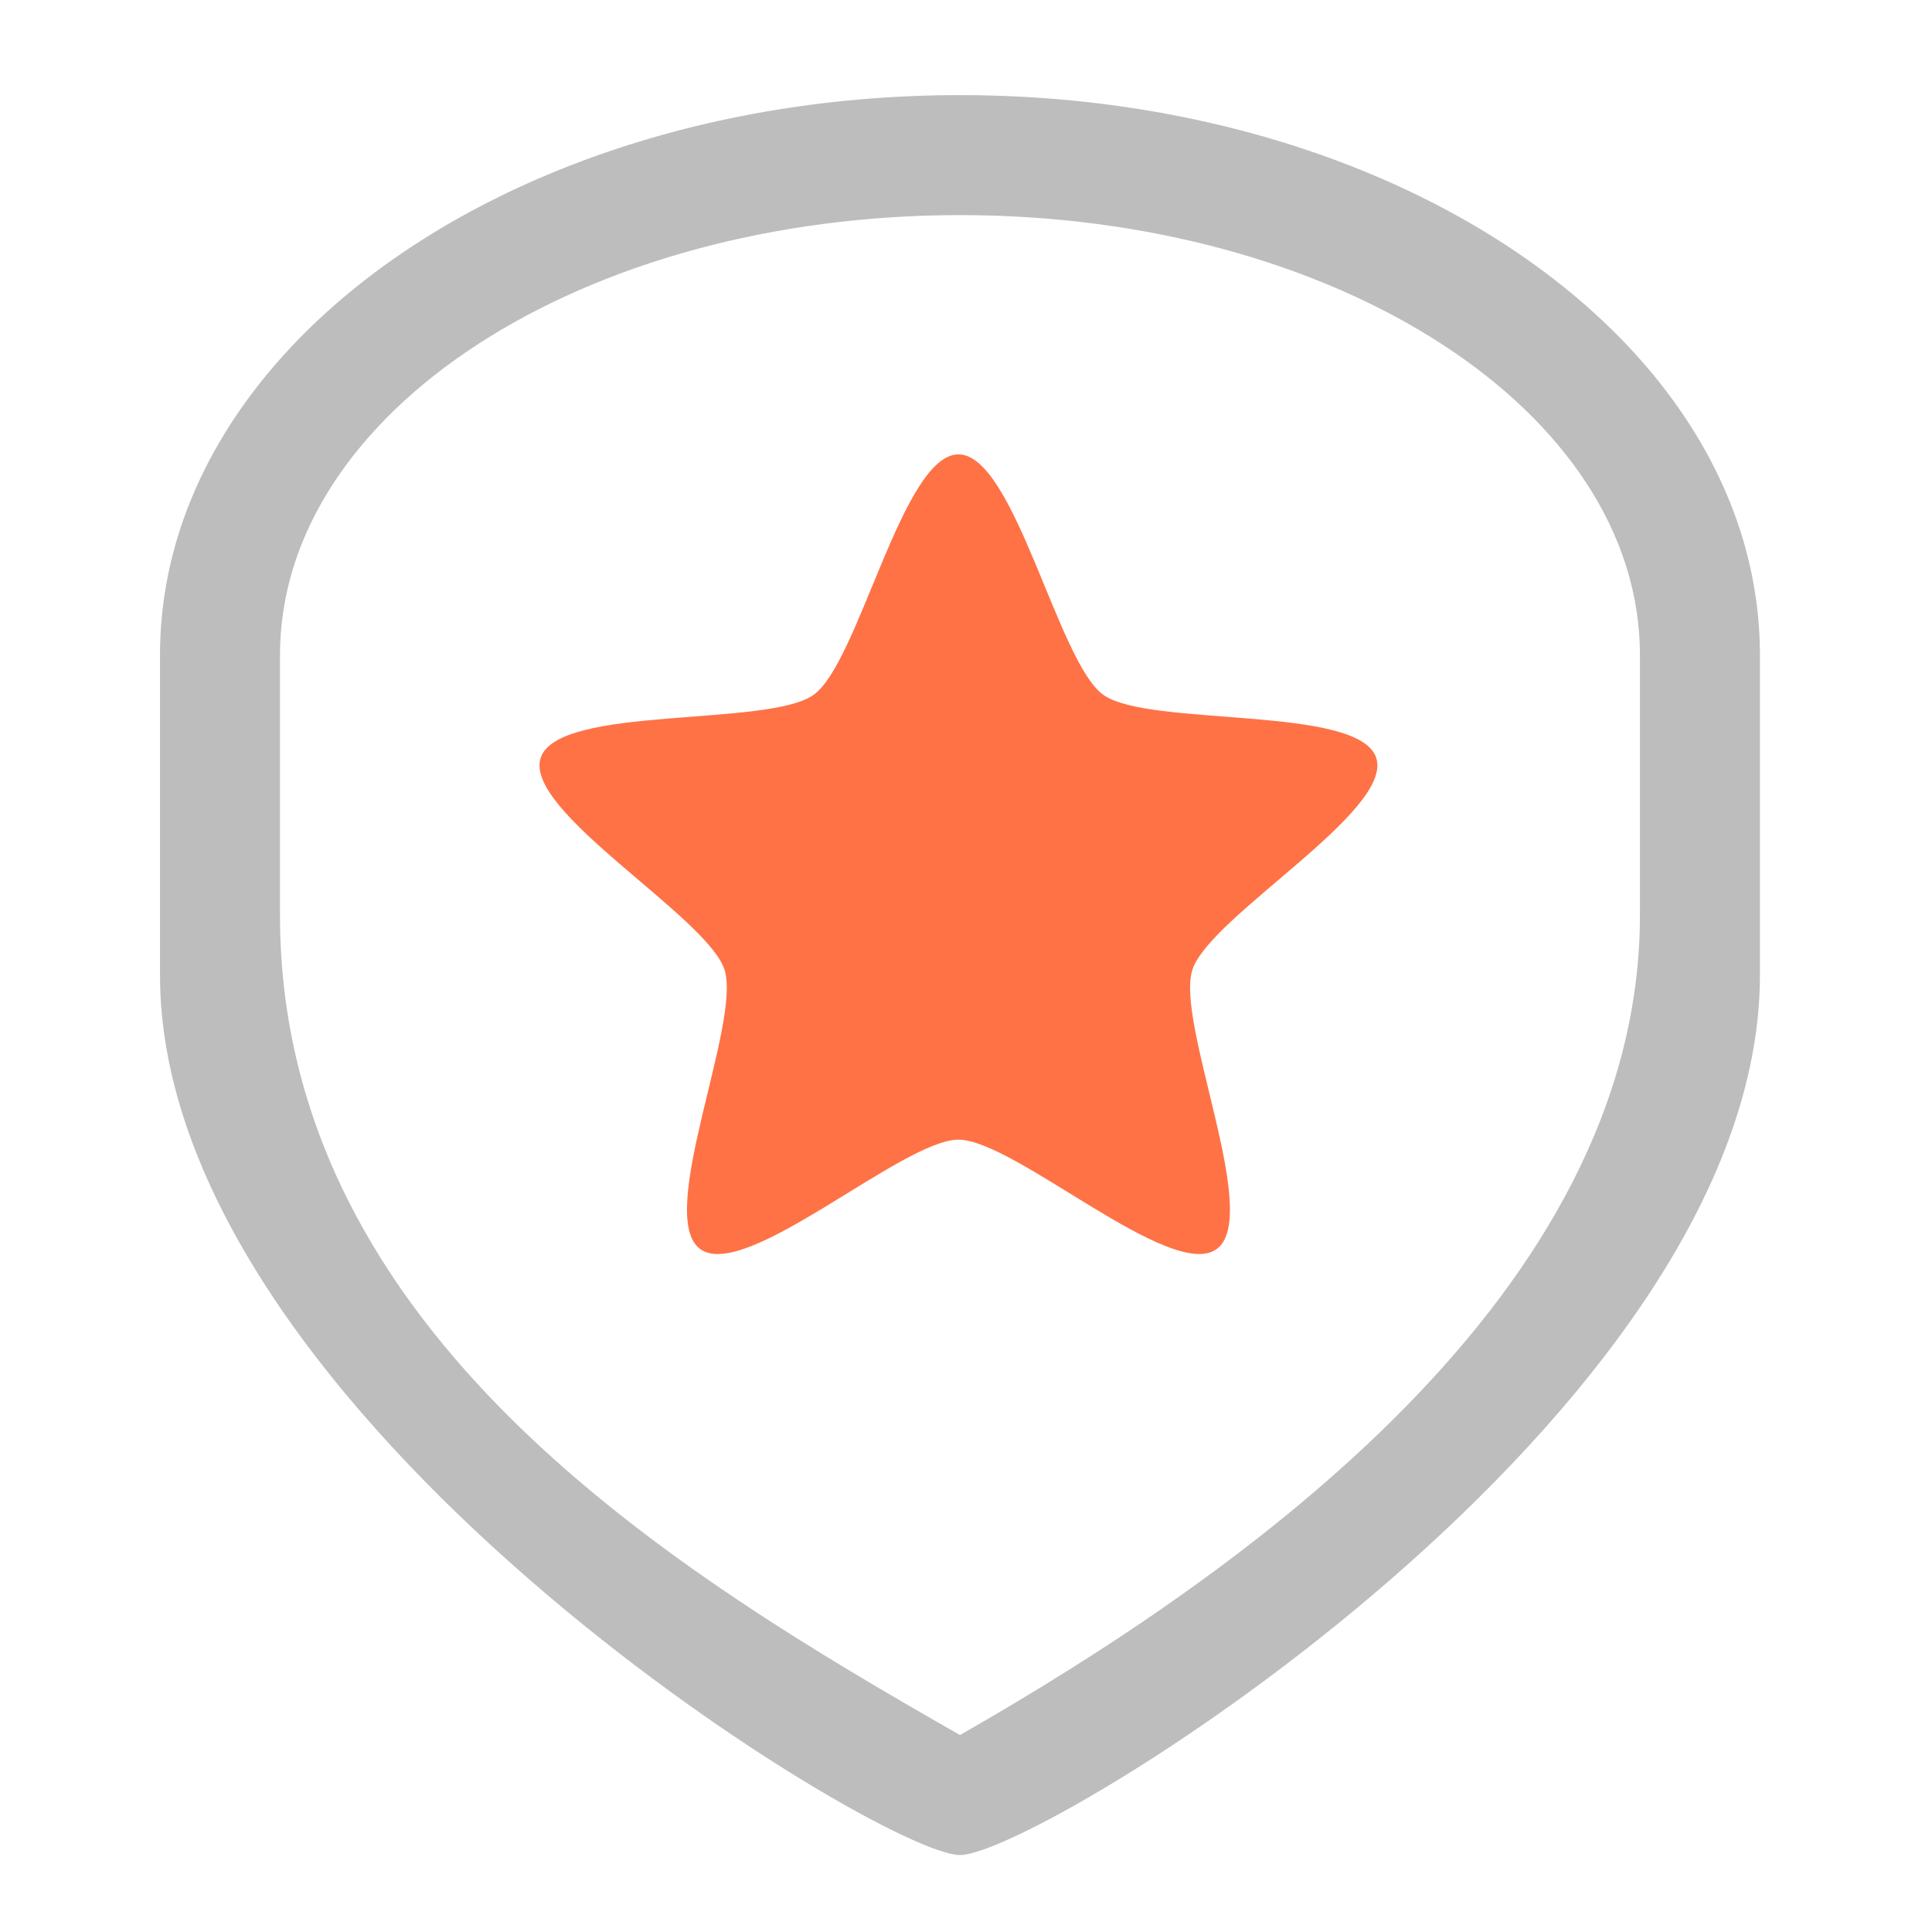 <?xml version="1.0" encoding="UTF-8" standalone="no"?>
<!-- Created with Inkscape (http://www.inkscape.org/) -->

<svg
   xmlns:dc="http://purl.org/dc/elements/1.1/"
   xmlns:cc="http://creativecommons.org/ns#"
   xmlns:rdf="http://www.w3.org/1999/02/22-rdf-syntax-ns#"
   xmlns:svg="http://www.w3.org/2000/svg"
   xmlns="http://www.w3.org/2000/svg"
   xmlns:sodipodi="http://sodipodi.sourceforge.net/DTD/sodipodi-0.dtd"
   xmlns:inkscape="http://www.inkscape.org/namespaces/inkscape"
   width="512mm"
   height="512mm"
   viewBox="0 0 512 512"
   version="1.1"
   id="svg3705"
   inkscape:version="0.92.2 2405546, 2018-03-11"
   sodipodi:docname="favorite-genres-amarok.svg">
  <defs
     id="defs3699" />
  <sodipodi:namedview
     id="base"
     pagecolor="#ffffff"
     bordercolor="#666666"
     borderopacity="1.0"
     inkscape:pageopacity="0.0"
     inkscape:pageshadow="2"
     inkscape:zoom="0.30182664"
     inkscape:cx="874.76199"
     inkscape:cy="626.37965"
     inkscape:document-units="mm"
     inkscape:current-layer="layer1"
     showgrid="true"
     showguides="true"
     inkscape:guide-bbox="true"
     inkscape:window-width="1920"
     inkscape:window-height="1025"
     inkscape:window-x="0"
     inkscape:window-y="30"
     inkscape:window-maximized="1"
     inkscape:measure-start="0,0"
     inkscape:measure-end="0,0">
    <inkscape:grid
       type="xygrid"
       id="grid3707" />
    <sodipodi:guide
       position="719.667,486.833"
       orientation="0,1"
       id="guide3711"
       inkscape:locked="false" />
    <sodipodi:guide
       position="486.833,370.417"
       orientation="-1,-1.3113658e-08"
       id="guide3713"
       inkscape:locked="false" />
    <sodipodi:guide
       position="-158.75,21.167"
       orientation="0,1"
       id="guide3715"
       inkscape:locked="false" />
    <sodipodi:guide
       position="254,254"
       orientation="1,0"
       id="guide3717"
       inkscape:locked="false" />
    <sodipodi:guide
       position="381,254"
       orientation="0,1"
       id="guide3742"
       inkscape:locked="false" />
    <sodipodi:guide
       position="359.833,254"
       orientation="4.2706773e-08,-1"
       id="guide3744"
       inkscape:locked="false" />
    <sodipodi:guide
       position="243.417,486.833"
       orientation="0,1"
       id="guide3748"
       inkscape:locked="false" />
    <sodipodi:guide
       position="412.75,486.833"
       orientation="0,1"
       id="guide888"
       inkscape:locked="false" />
    <sodipodi:guide
       position="381,21.167"
       orientation="0,1"
       id="guide890"
       inkscape:locked="false" />
    <sodipodi:guide
       position="211.667,412.75"
       orientation="1,0"
       id="guide976"
       inkscape:locked="false" />
    <sodipodi:guide
       position="275.167,158.75"
       orientation="1,0"
       id="guide978"
       inkscape:locked="false" />
    <sodipodi:guide
       position="666.75,254"
       orientation="0,1"
       id="guide1042"
       inkscape:locked="false" />
    <sodipodi:guide
       position="381,486.833"
       orientation="0,1"
       id="guide1044"
       inkscape:locked="false" />
    <sodipodi:guide
       position="370.417,21.167"
       orientation="-3.774936e-09,-1"
       id="guide1046"
       inkscape:locked="false" />
    <sodipodi:guide
       position="84.667,370.417"
       orientation="1,0"
       id="guide858"
       inkscape:locked="false" />
    <sodipodi:guide
       position="349.25,137.583"
       orientation="0,1"
       id="guide849"
       inkscape:locked="false" />
  </sodipodi:namedview>
  <g
     inkscape:label="Layer 1"
     inkscape:groupmode="layer"
     id="layer1"
     transform="translate(0,215)">
    <g
       id="g847"
       transform="rotate(90,254,42.38)"
       style="fill:#bdbdbd;fill-opacity:0.196" />
    <path
       style="opacity:1;fill:#bdbdbd;fill-opacity:1;stroke:none;stroke-width:151.181;stroke-miterlimit:4;stroke-dasharray:none;paint-order:normal"
       d="m 960,95.117 c -135.037,0 -262.055,23.186 -373.402,64.205 -5.71,2.104 -11.377,4.255 -17.004,6.451 -112.533,43.932 -208.172,106.332 -278.662,181.428 -3.525,3.755 -6.985,7.542 -10.383,11.359 C 204.1,444.455 160,546.048 160,655.117 v 320 c 0,440.001 720,880.001 800,880 80,9e-4 800,-439.999 800,-880 v -320 c 0,-210.866 -164.834,-393.792 -409.594,-489.344 -5.627,-2.197 -11.294,-4.348 -17.004,-6.451 -39.971,-14.725 -81.962,-27.152 -125.617,-37.033 C 1129.829,104.644 1046.562,95.117 960,95.117 Z m 0,120 c 376.72,0 680,196.24 680,440 v 260.002 c 0,379.999 -400,659.999 -680,819.999 -280,-160 -680,-400 -680,-819.999 V 655.117 c 0,-243.76 303.28,-440 680,-440 z"
       transform="matrix(0.265,0,0,0.265,0,-215)"
       id="rect834"
       inkscape:connector-curvature="0"
       sodipodi:nodetypes="scssssscssccsssscccss" />
    <path
       sodipodi:type="star"
       style="opacity:1;vector-effect:none;fill:#ff7043;fill-opacity:0.984;stroke:none;stroke-width:42.133;stroke-linecap:round;stroke-linejoin:round;stroke-miterlimit:4;stroke-dasharray:none;stroke-dashoffset:0;stroke-opacity:1;paint-order:normal"
       id="path844"
       sodipodi:sides="5"
       sodipodi:cx="254"
       sodipodi:cy="21.833328"
       sodipodi:r1="116.41667"
       sodipodi:r2="65.193329"
       sodipodi:arg1="-1.5707963"
       sodipodi:arg2="-0.9424778"
       inkscape:flatsided="false"
       inkscape:rounded="0.2"
       inkscape:randomized="0"
       d="m 254,-94.583 c 14.863,0 26.295,54.938 38.32,63.674 12.024,8.736 67.806,2.632 72.399,16.768 4.593,14.136 -44.123,41.985 -48.716,56.121 -4.593,14.136 18.45,65.301 6.425,74.037 -12.024,8.736 -53.565,-28.99 -68.428,-28.99 -14.863,0 -56.404,37.726 -68.428,28.99 -12.024,-8.736 11.018,-59.902 6.425,-74.037 -4.593,-14.136 -53.309,-41.985 -48.716,-56.121 4.593,-14.136 60.375,-8.031 72.399,-16.768 12.025,-8.736 23.457,-63.674 38.32,-63.674 z"
       inkscape:transform-center-x="3.1999999e-06"
       inkscape:transform-center-y="-11.116805" />
  </g>
</svg>
